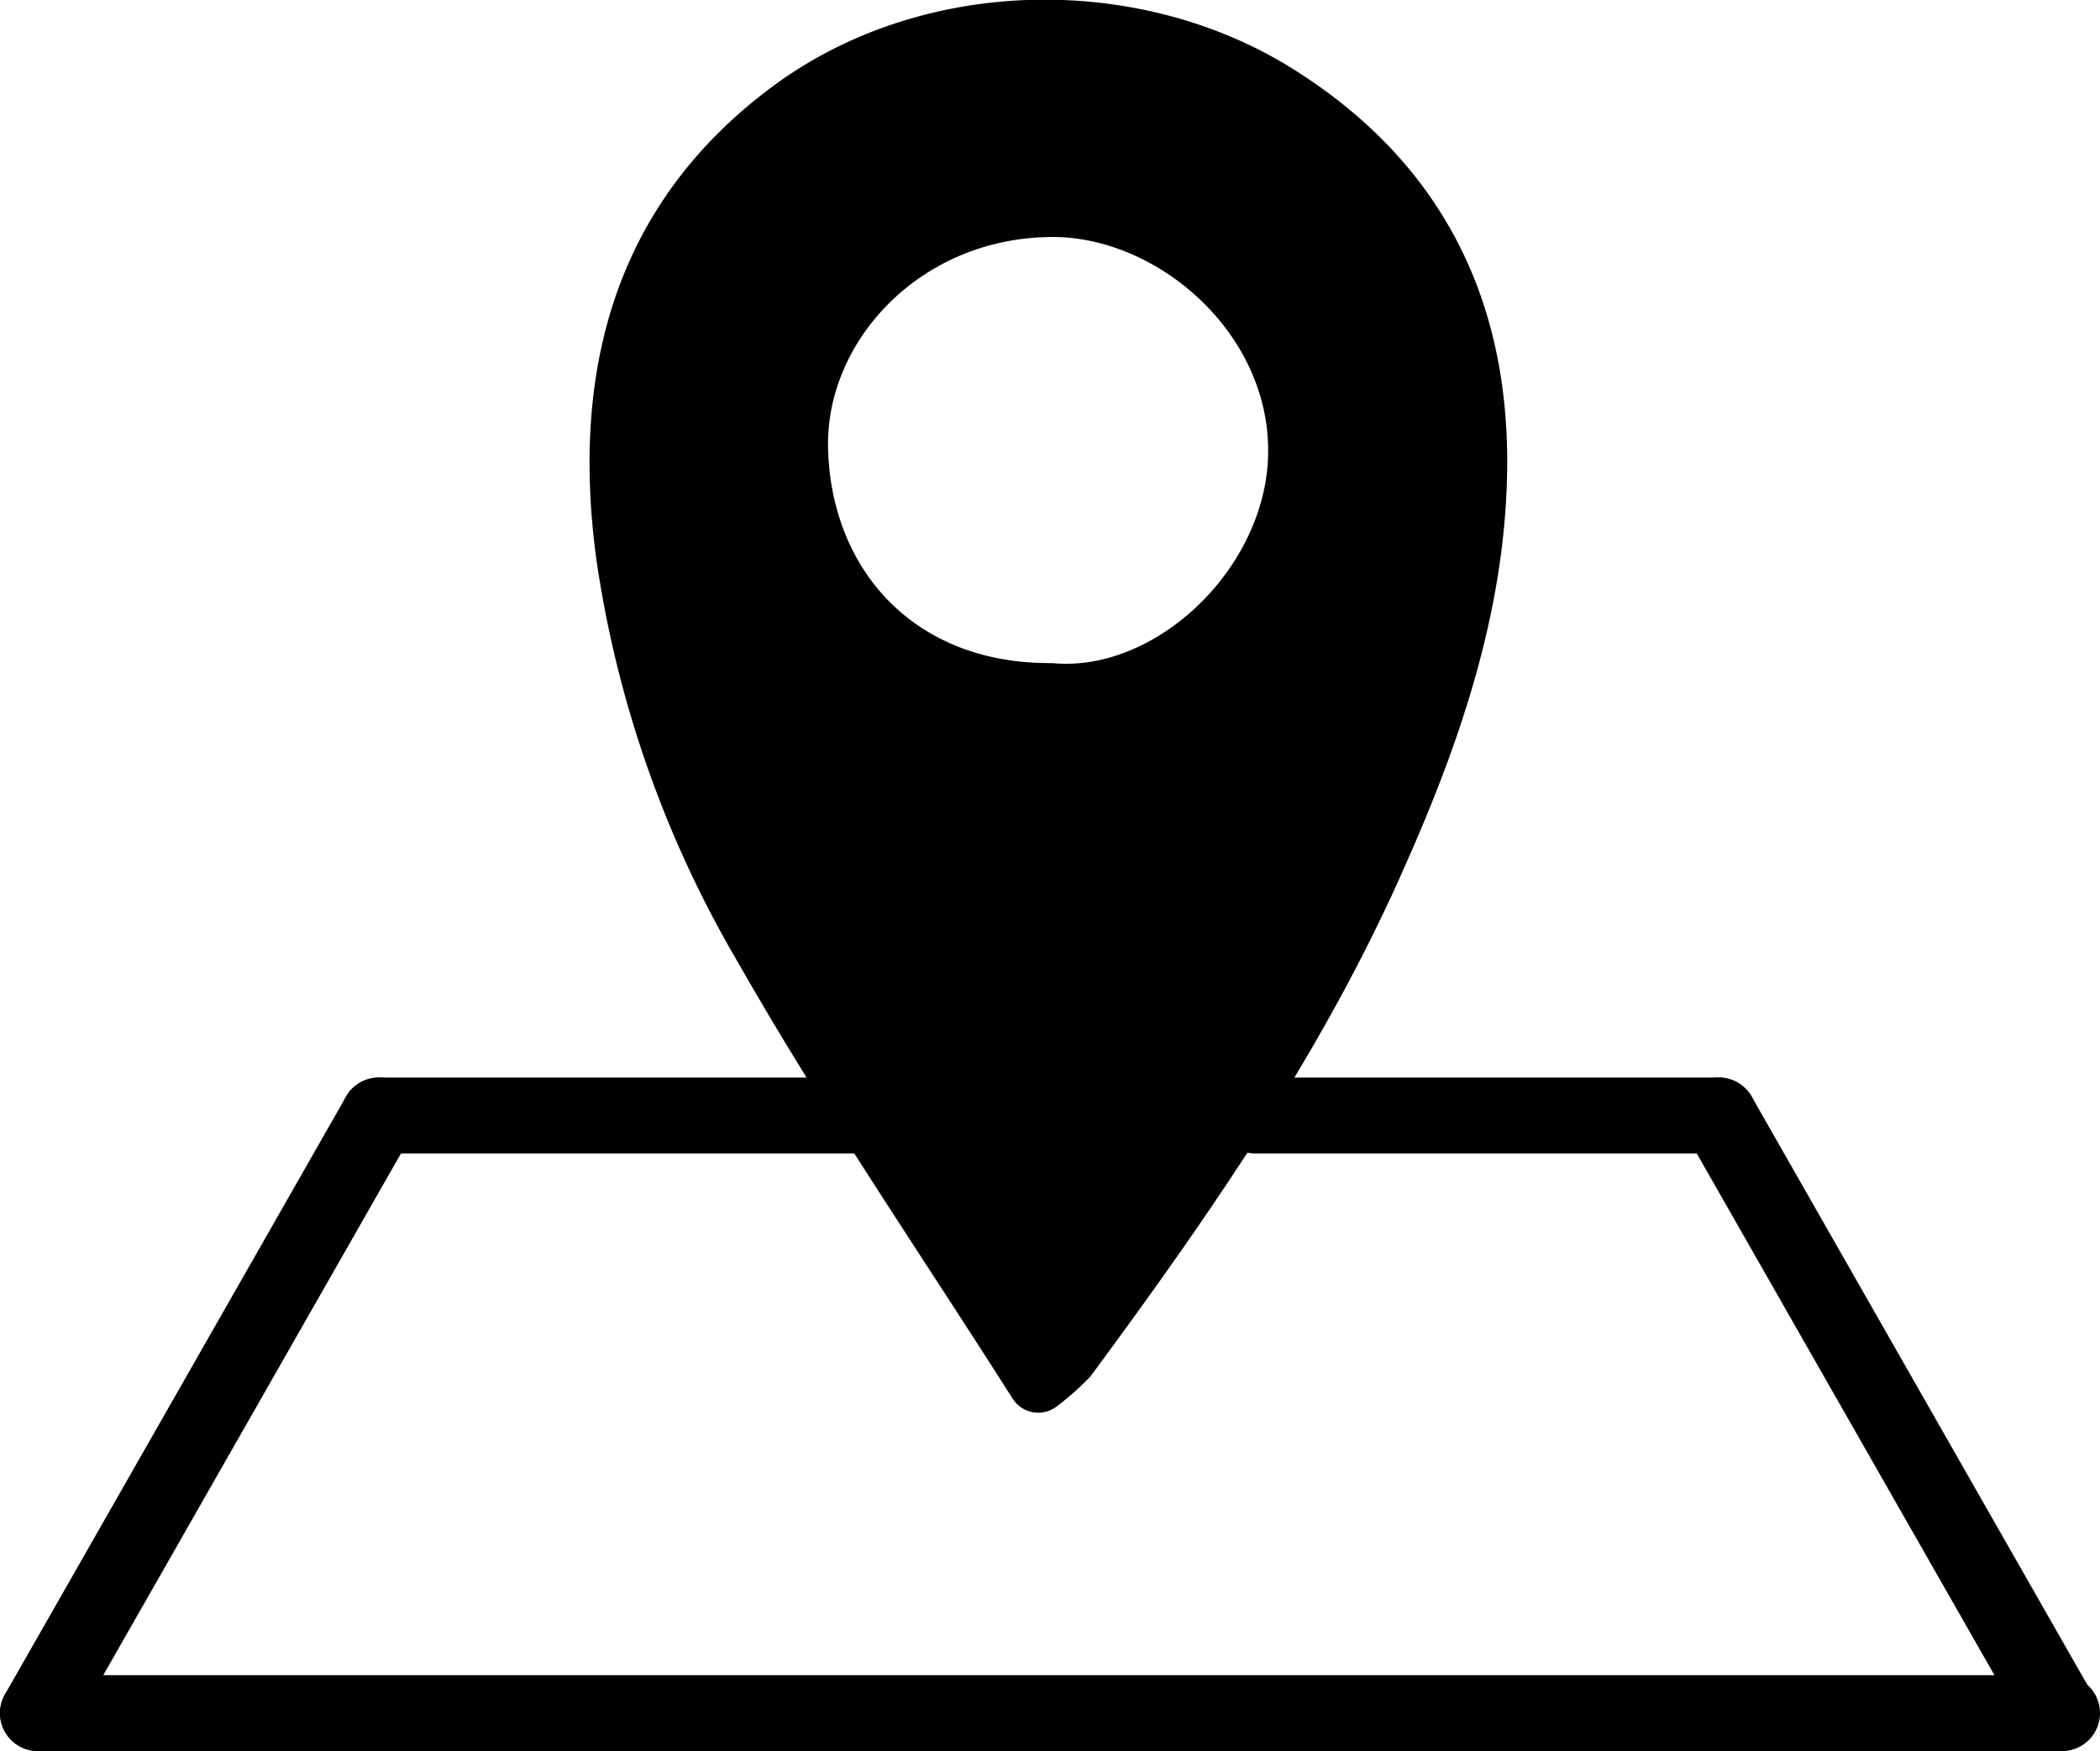 <svg id="Layer_1" data-name="Layer 1" xmlns="http://www.w3.org/2000/svg" viewBox="0 0 138.37 115.35"><defs><style>.cls-1,.cls-2{fill:none;stroke:#000;stroke-linecap:round;stroke-linejoin:round;}.cls-1{stroke-width:4px;}.cls-2{stroke-width:5px;}</style></defs><title>sites-icon</title><path d="M86.83,9.94c9.86,6.23,13.6,15.36,13,26.33-.43,8.21-3.13,16-6.45,23.47C88.09,71.72,80.64,82.45,72.85,93a17,17,0,0,1-1.9,1.69c-6.19-9.74-12.55-19-18.09-28.73A71,71,0,0,1,43.79,40c-1.51-11.48,1-21.88,11-29.2C64,4.11,77.36,3.95,86.83,9.94ZM71.77,49.29c8.09.72,16.35-7.3,16.33-16,0-9-8.3-16.13-16.3-16.07-9.83.08-16.86,7.83-16.7,15.89C55.29,42.25,61.67,49.34,71.77,49.29Z" transform="translate(-2.54 -3.61)"/><path class="cls-1" d="M70.95,94.67c-6.19-9.74-12.55-19-18.09-28.73A71,71,0,0,1,43.79,40c-1.51-11.48,1-21.88,11-29.2,9.19-6.71,22.54-6.87,32-.88,9.86,6.23,13.6,15.36,13,26.33-.43,8.21-3.13,16-6.45,23.47C88.09,71.72,80.64,82.45,72.85,93A17,17,0,0,1,70.95,94.67Z" transform="translate(-2.54 -3.61)"/><path class="cls-1" d="M71.77,49.29c8.09.72,16.35-7.3,16.33-16,0-9-8.3-16.13-16.3-16.07-9.83.08-16.86,7.83-16.7,15.89C55.29,42.25,61.67,49.34,71.77,49.29Z" transform="translate(-2.54 -3.61)"/><line class="cls-2" x1="57.07" y1="73.48" x2="24.97" y2="73.48"/><line class="cls-2" x1="82.68" y1="73.48" x2="113.25" y2="73.48"/><line class="cls-2" x1="24.97" y1="73.48" x2="2.5" y2="112.85"/><line class="cls-2" x1="113.25" y1="73.48" x2="135.72" y2="112.85"/><line class="cls-2" x1="2.5" y1="112.85" x2="135.87" y2="112.85"/></svg>